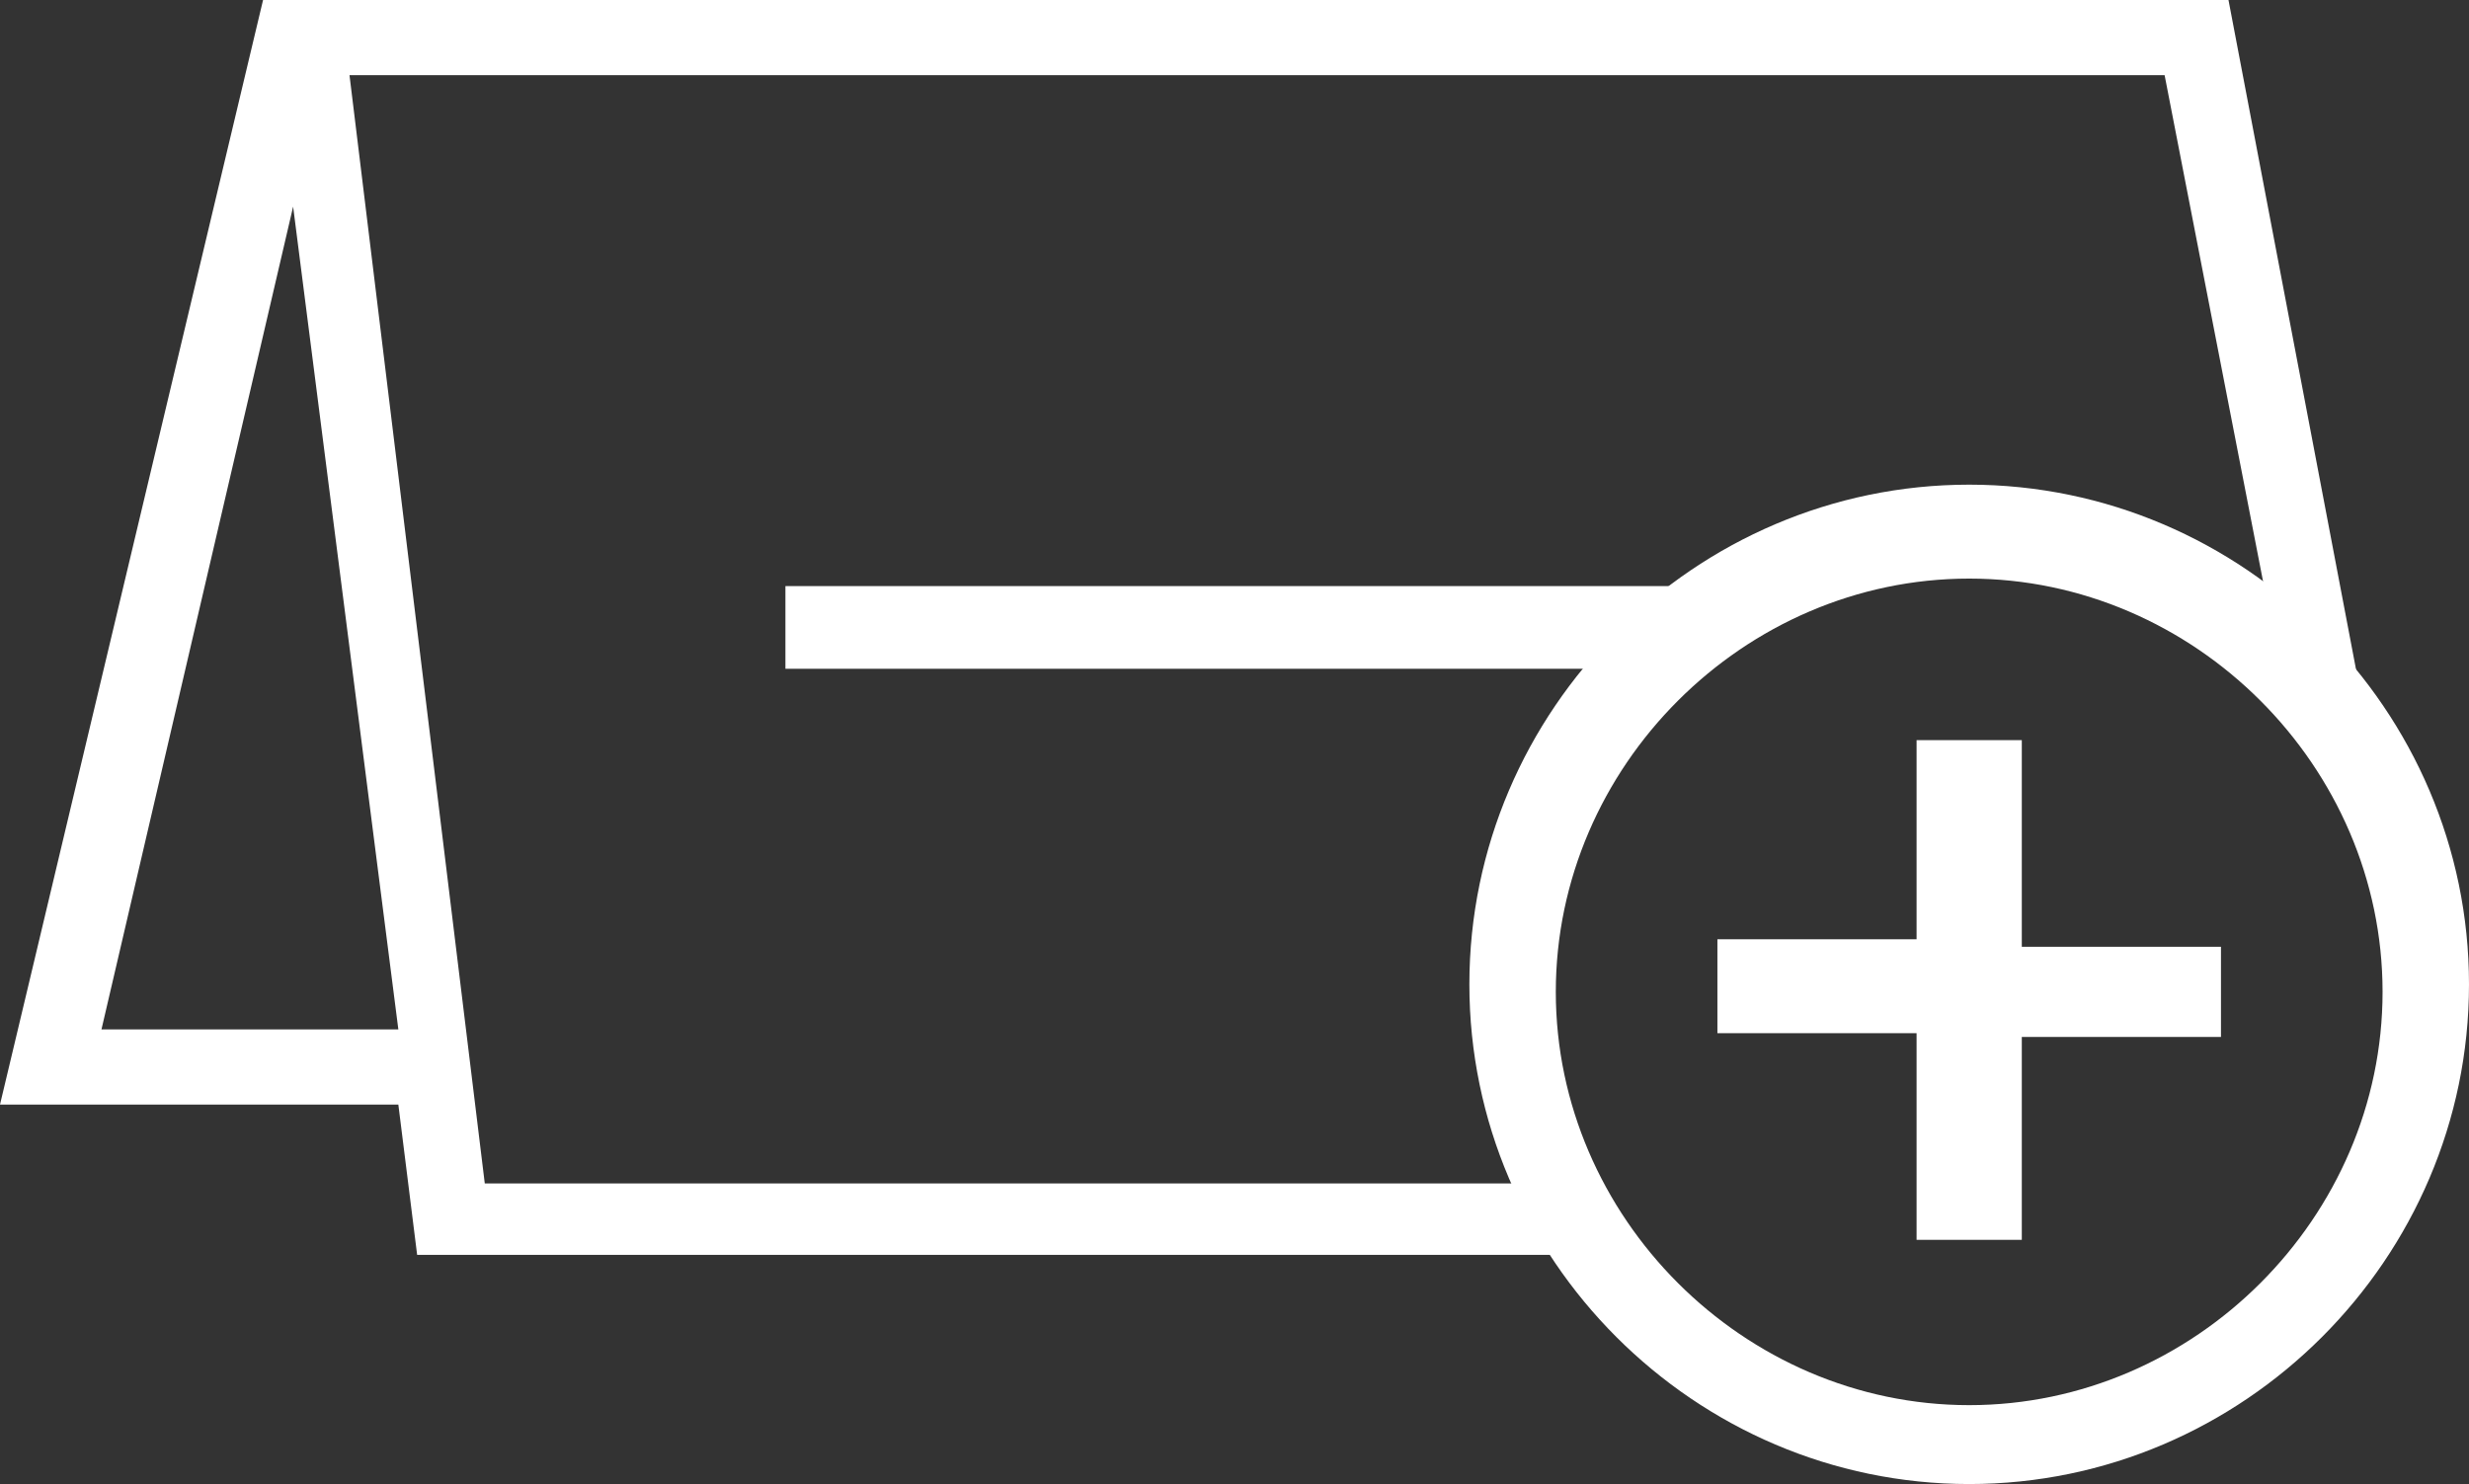 <?xml version="1.0" encoding="utf-8"?>
<!-- Generator: Adobe Illustrator 24.2.0, SVG Export Plug-In . SVG Version: 6.00 Build 0)  -->
<svg version="1.1" id="Layer_1" xmlns="http://www.w3.org/2000/svg" xmlns:xlink="http://www.w3.org/1999/xlink" x="0px" y="0px"
	 width="65.7px" height="39.5px" viewBox="0 0 65.7 39.5" style="enable-background:new 0 0 65.7 39.5;" xml:space="preserve">
<rect x="0" y="0" width="65.7" height="39.5" fill="#333333" stroke="none"/>
<style type="text/css">
	.st0{fill:#FFFFFF;}
</style>
<g>
	<polygon class="st0" points="46.8,15.6 20.9,15.6 20.9,17.8 45.5,17.8 	"/>
	<g>
		<path class="st0" d="M41.7,31.5H12.9L9.3,2h48.3l2.8,14.4c1,0.7,1.8,1.5,2.5,2.5L59.3,0H7l0,0L0,29.4h10.6l0.5,4h31.5
			C42.3,32.9,42,32.2,41.7,31.5z M2.7,27.4L7.8,5.5l2.8,21.9H2.7z"/>
	</g>
	<g>
		<g>
			<path class="st0" d="M52.4,39.5c-7.3,0-13.3-6-13.3-13.3s6-13.3,13.3-13.3s13.3,6,13.3,13.3S59.7,39.5,52.4,39.5z M52.4,15.4
				c-6,0-11,5-11,11s5,11,11,11s11-5,11-11S58.4,15.4,52.4,15.4z"/>
		</g>
		<g>
			<path class="st0" d="M59.1,27.6h-5.3V33H51v-5.5h-5.3v-2.5H51v-5.3h2.8v5.5h5.3V27.6z"/>
		</g>
	</g>
</g>
</svg>

